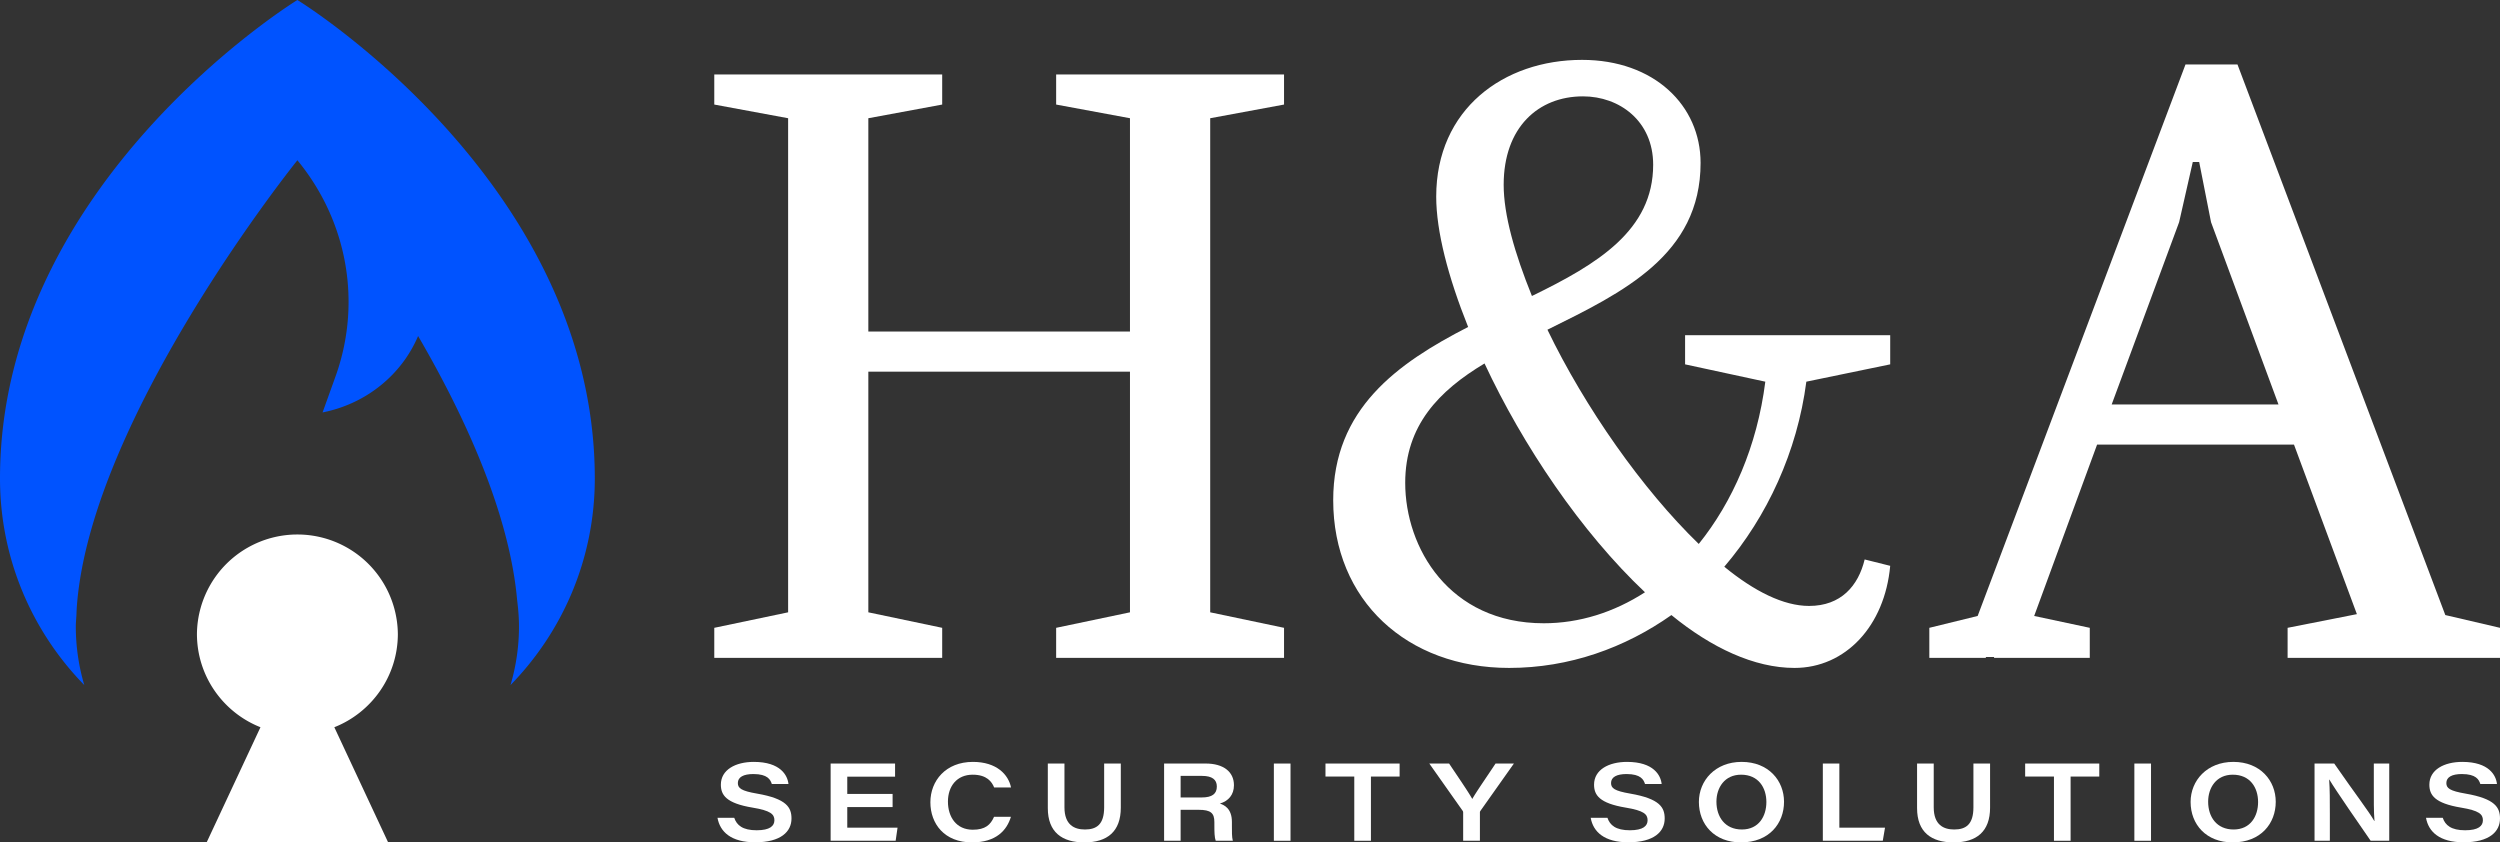 <svg xmlns="http://www.w3.org/2000/svg" width="219.788" height="74.06"><rect width="100%" height="100%" fill="#333333" stroke="none"/><g data-name="Group 13573" clip-path="url(&quot;#a&quot;)"><path d="M6.665 55.085c0-.333.034-.657.052-.986.013-.298.023-.596.047-.898l.006-.067C8.111 36.488 26.145 14.09 26.145 14.09l.017.02c4.405 5.367 5.662 12.533 3.33 19l-1.134 3.151.172-.037c3.713-.79 6.787-3.288 8.227-6.682 4.147 7.114 8.041 15.638 8.712 23.262.094.749.157 1.506.157 2.28 0 1.783-.263 3.507-.744 5.142 4.583-4.693 7.41-11.098 7.41-18.163C52.292 16.01 26.145 0 26.145 0S0 16.01 0 42.064c0 7.065 2.827 13.47 7.41 18.163a18.165 18.165 0 0 1-.745-5.142" fill="#0053ff" fill-rule="evenodd" data-name="Path 77971"/><path d="M34.977 55.728a8.832 8.832 0 0 0-17.663 0c0 3.73 2.316 6.913 5.585 8.207L18.166 74.06h15.958l-4.732-10.125c3.269-1.294 5.585-4.477 5.585-8.207" fill="#fff" fill-rule="evenodd" data-name="Path 77972"/><path d="m62.796 55.195 6.492-1.363V10.394l-6.492-1.202V6.547h20.037v2.645l-6.493 1.202v18.754h23.002V10.394l-6.491-1.202V6.547h20.035v2.645l-6.491 1.202v43.438l6.491 1.363v2.644H92.851v-2.644l6.491-1.363V32.675H76.34v21.157l6.493 1.363v2.644H62.796v-2.644Z" fill="#fff" fill-rule="evenodd" data-name="Path 77973"/><path d="M146.943 54.073c-4.088 2.885-8.977 4.648-14.267 4.648-8.975 0-15.467-5.93-15.467-14.747 0-8.014 5.61-12.021 11.862-15.228-1.765-4.407-2.806-8.415-2.806-11.46 0-7.694 5.931-12.022 12.823-12.022 6.332 0 10.419 4.007 10.419 9.057 0 8.094-6.812 11.38-13.464 14.666 3.286 6.813 8.336 14.025 13.303 18.834 2.967-3.687 5.13-8.575 5.852-14.266l-7.053-1.523v-2.564h18.033v2.564l-7.373 1.523c-.803 6.171-3.448 11.861-7.214 16.27 2.645 2.163 5.209 3.446 7.454 3.446 2.804 0 4.327-1.763 4.888-4.087l2.245.561c-.481 5.29-3.927 8.976-8.416 8.976-3.526 0-7.293-1.763-10.82-4.648m-2.323-2.004c-5.61-5.29-10.74-12.904-14.106-20.116-4.008 2.404-6.973 5.45-6.973 10.498 0 5.69 3.847 12.343 12.182 12.343 3.126 0 6.171-.962 8.897-2.725m-9.94-26.047c5.772-2.805 10.66-5.77 10.66-11.541 0-3.847-2.965-6.01-6.17-6.01-3.927 0-6.973 2.724-6.973 7.774 0 2.644.962 6.01 2.484 9.777" fill="#fff" fill-rule="evenodd" data-name="Path 77974"/><path d="M175.309 57.759h-.722v.08h-4.97v-2.644l4.249-1.042 18.273-48.488h4.568l18.273 48.408 4.808 1.122v2.644h-18.673v-2.644l6.091-1.203-5.53-14.906h-17.31l-5.531 15.067 4.888 1.042v2.644h-8.414v-.08Zm10.338-22.2h14.667l-5.931-16.028-1.042-5.29h-.562l-1.201 5.29-5.93 16.028Z" fill="#fff" fill-rule="evenodd" data-name="Path 77975"/><path d="M64.551 71.897c.218.653.742 1.096 1.968 1.096 1.177 0 1.563-.385 1.563-.884 0-.53-.347-.847-1.92-1.107-2.322-.385-2.787-1.105-2.787-2.02 0-1.307 1.285-2 2.897-2 2.354 0 2.967 1.194 3.046 1.943h-1.464c-.119-.375-.365-.875-1.622-.875-.87 0-1.364.27-1.364.789 0 .452.287.692 1.691.932 2.61.452 3.025 1.222 3.025 2.193 0 1.144-.929 2.087-3.194 2.087-2.116 0-3.094-.923-3.312-2.154h1.473Z" fill="#fff" fill-rule="evenodd" data-name="Path 77976"/><path d="M78.473 70.954h-3.985v1.808h4.42l-.167 1.154h-5.716v-6.79h5.665v1.155h-4.202V69.8h3.985v1.154Z" fill="#fff" fill-rule="evenodd" data-name="Path 77977"/><path d="M88.875 71.81c-.356 1.183-1.296 2.25-3.421 2.25-2.433 0-3.659-1.644-3.659-3.53 0-1.884 1.345-3.548 3.738-3.548 2.097 0 3.125 1.125 3.352 2.25h-1.483c-.198-.49-.633-1.125-1.888-1.125-1.395 0-2.176 1.02-2.176 2.366s.731 2.472 2.185 2.472c1.098 0 1.562-.433 1.869-1.136h1.483Z" fill="#fff" fill-rule="evenodd" data-name="Path 77978"/><path d="M93.582 67.127v3.847c0 1.548.87 1.951 1.8 1.951 1.028 0 1.69-.442 1.69-1.951v-3.847h1.464v3.875c0 2.106-1.186 3.058-3.204 3.058-1.957 0-3.213-.895-3.213-3.01v-3.923h1.463Z" fill="#fff" fill-rule="evenodd" data-name="Path 77979"/><path d="M103.795 71.194v2.722h-1.453v-6.79h3.659c1.552 0 2.482.722 2.482 1.905 0 .856-.494 1.394-1.237 1.615.346.115 1.058.404 1.058 1.616v.317c0 .491-.01 1.029.08 1.337h-1.503c-.11-.298-.119-.74-.119-1.413v-.222c0-.788-.297-1.087-1.385-1.087h-1.582Zm0-1.086h1.86c.909 0 1.324-.318 1.324-.962 0-.606-.415-.933-1.294-.933h-1.89v1.895Z" fill="#fff" fill-rule="evenodd" data-name="Path 77980"/><path d="M111.992 67.127h1.464v6.789h-1.464v-6.79z" fill="#fff" fill-rule="evenodd" data-name="Rectangle 2718"/><path d="M119.062 68.27h-2.532v-1.143h6.517v1.144h-2.522v5.645h-1.463v-5.645Z" fill="#fff" fill-rule="evenodd" data-name="Path 77981"/><path d="M128.634 73.916v-2.48c0-.088-.02-.126-.08-.204l-2.896-4.105h1.74c.731 1.096 1.7 2.5 2.037 3.115.346-.616 1.325-2.02 2.046-3.115h1.613l-2.938 4.154a.26.26 0 0 0-.049.173v2.462h-1.473Z" fill="#fff" fill-rule="evenodd" data-name="Path 77982"/><path d="M141.319 71.897c.217.653.741 1.096 1.968 1.096 1.176 0 1.562-.385 1.562-.884 0-.53-.346-.847-1.919-1.107-2.323-.385-2.788-1.105-2.788-2.02 0-1.307 1.286-2 2.897-2 2.354 0 2.967 1.194 3.046 1.943h-1.464c-.118-.375-.365-.875-1.622-.875-.87 0-1.364.27-1.364.789 0 .452.287.692 1.692.932 2.61.452 3.024 1.222 3.024 2.193 0 1.144-.928 2.087-3.193 2.087-2.116 0-3.095-.923-3.312-2.154h1.473Z" fill="#fff" fill-rule="evenodd" data-name="Path 77983"/><path d="M156.843 70.492c0 1.895-1.304 3.568-3.787 3.568-2.323 0-3.698-1.577-3.698-3.558 0-1.875 1.434-3.52 3.757-3.52 2.373 0 3.728 1.654 3.728 3.51m-5.943-.01c0 1.337.753 2.443 2.236 2.443 1.502 0 2.155-1.182 2.155-2.414 0-1.269-.702-2.404-2.225-2.404-1.443 0-2.166 1.135-2.166 2.376" fill="#fff" fill-rule="evenodd" data-name="Path 77984"/><path d="M160.254 67.127h1.453v5.635h4.015l-.197 1.154h-5.27v-6.79Z" fill="#fff" fill-rule="evenodd" data-name="Path 77985"/><path d="M170.004 67.127v3.847c0 1.548.87 1.951 1.8 1.951 1.027 0 1.69-.442 1.69-1.951v-3.847h1.464v3.875c0 2.106-1.187 3.058-3.204 3.058-1.958 0-3.214-.895-3.214-3.01v-3.923h1.464Z" fill="#fff" fill-rule="evenodd" data-name="Path 77986"/><path d="M180.574 68.27h-2.532v-1.143h6.517v1.144h-2.522v5.645h-1.463v-5.645Z" fill="#fff" fill-rule="evenodd" data-name="Path 77987"/><path d="M187.643 67.127h1.464v6.789h-1.464v-6.79z" fill="#fff" fill-rule="evenodd" data-name="Rectangle 2719"/><path d="M200.072 70.492c0 1.895-1.305 3.568-3.787 3.568-2.324 0-3.698-1.577-3.698-3.558 0-1.875 1.434-3.52 3.757-3.52 2.373 0 3.728 1.654 3.728 3.51m-5.943-.01c0 1.337.752 2.443 2.236 2.443 1.502 0 2.155-1.182 2.155-2.414 0-1.269-.702-2.404-2.225-2.404-1.444 0-2.166 1.135-2.166 2.376" fill="#fff" fill-rule="evenodd" data-name="Path 77988"/><path d="M203.483 73.916v-6.79h1.731c1.839 2.655 3.095 4.28 3.52 5.05h.02c-.07-.77-.059-1.981-.059-3.088v-1.961h1.355v6.789h-1.633c-.78-1.125-3.184-4.597-3.629-5.376h-.019c.06.856.06 1.818.06 3.02v2.356h-1.346Z" fill="#fff" fill-rule="evenodd" data-name="Path 77989"/><path d="M214.755 71.897c.218.653.741 1.096 1.968 1.096 1.176 0 1.562-.385 1.562-.884 0-.53-.346-.847-1.919-1.107-2.323-.385-2.788-1.105-2.788-2.02 0-1.307 1.286-2 2.897-2 2.354 0 2.967 1.194 3.046 1.943h-1.464c-.118-.375-.365-.875-1.622-.875-.87 0-1.364.27-1.364.789 0 .452.287.692 1.692.932 2.609.452 3.024 1.222 3.024 2.193 0 1.144-.928 2.087-3.193 2.087-2.116 0-3.095-.923-3.312-2.154h1.473Z" fill="#fff" fill-rule="evenodd" data-name="Path 77990"/></g><defs><clipPath id="a"><path d="M0 0h219.788v74.06H0V0z" data-name="Rectangle 2720"/></clipPath></defs></svg>